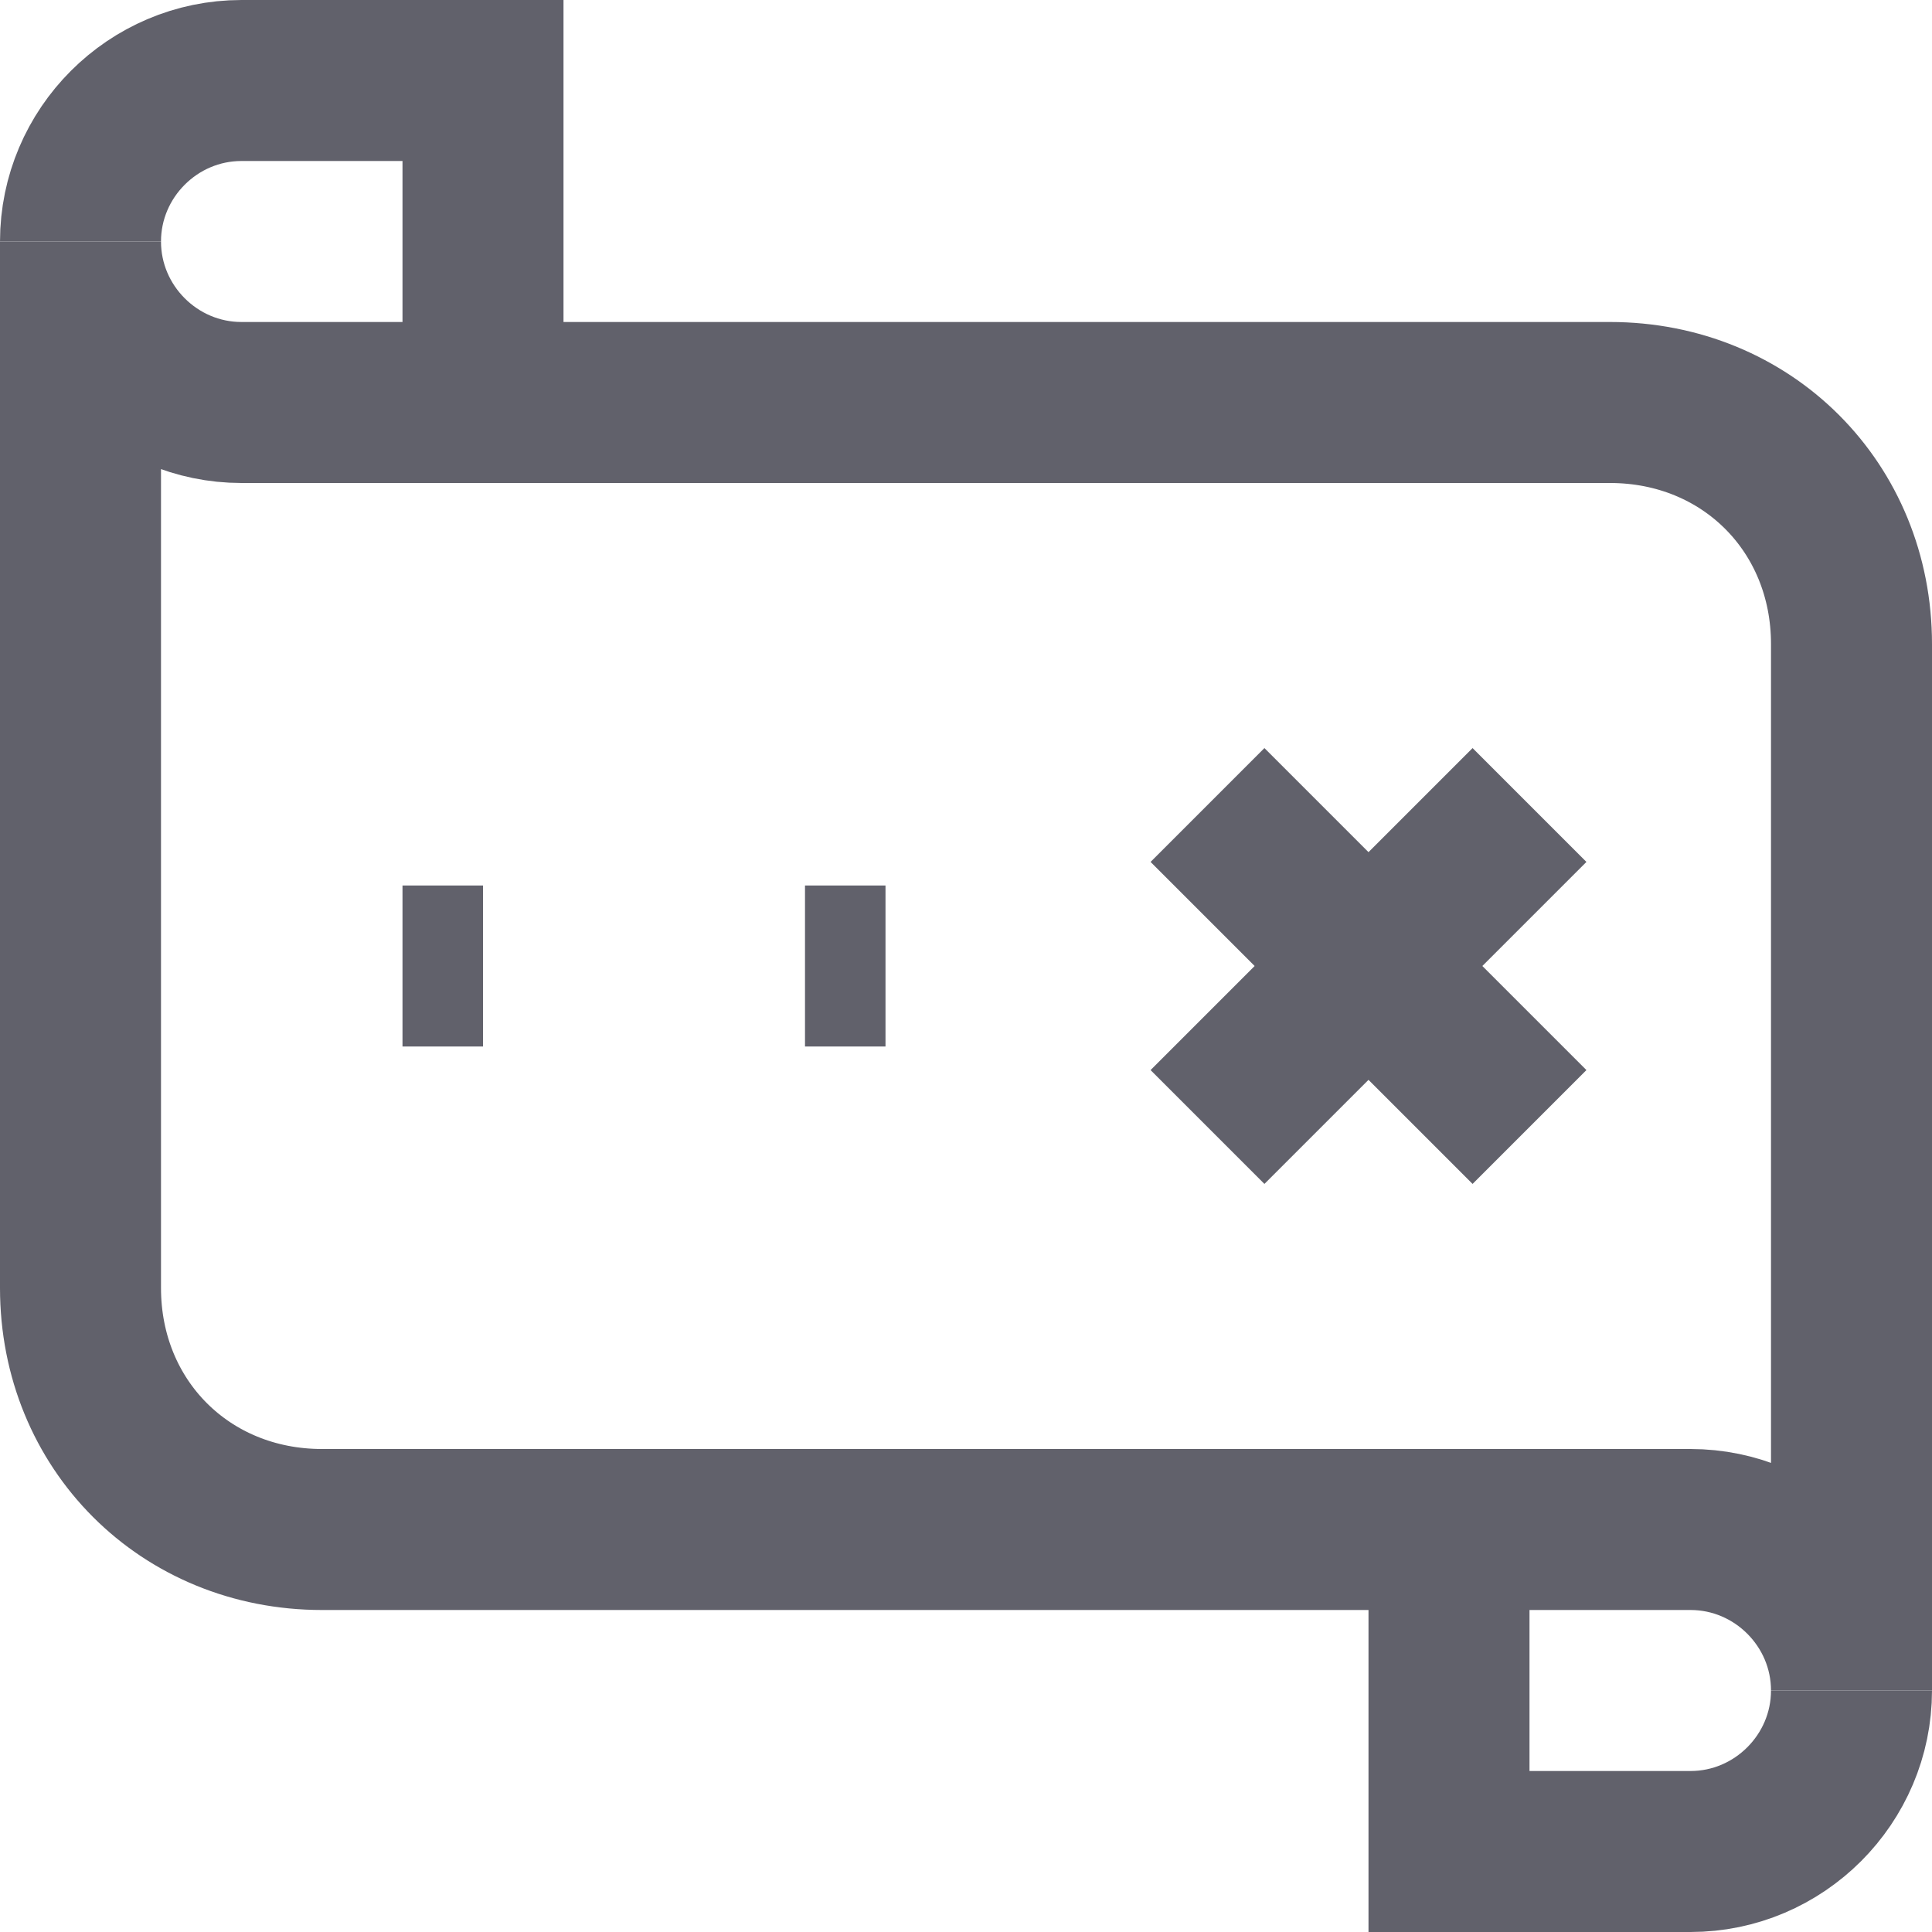 <svg xmlns="http://www.w3.org/2000/svg" height="24" width="24" viewBox="0 0 24 24"><path fill="none" stroke="#61616b" stroke-width="2" d="M3,5C1.9,5,1,4.1,1,3v13 c0,1.7,1.3,3,3,3h17c1.1,0,2,0.9,2,2V8c0-1.7-1.3-3-3-3H3z"></path> <path fill="none" stroke="#61616b" stroke-width="2" d="M6,5V1H3C1.9,1,1,1.9,1,3"></path> <path fill="none" stroke="#61616b" stroke-width="2" d="M18,19v4h3c1.1,0,2-0.9,2-2 "></path> <line data-color="color-2" fill="none" stroke="#61616b" stroke-width="2" x1="15" y1="10" x2="19" y2="14"></line> <line data-color="color-2" fill="none" stroke="#61616b" stroke-width="2" x1="19" y1="10" x2="15" y2="14"></line> <line data-color="color-2" fill="none" stroke="#61616b" stroke-width="2" x1="5" y1="12" x2="6" y2="12"></line> <line data-color="color-2" fill="none" stroke="#61616b" stroke-width="2" x1="10" y1="12" x2="11" y2="12"></line></svg>